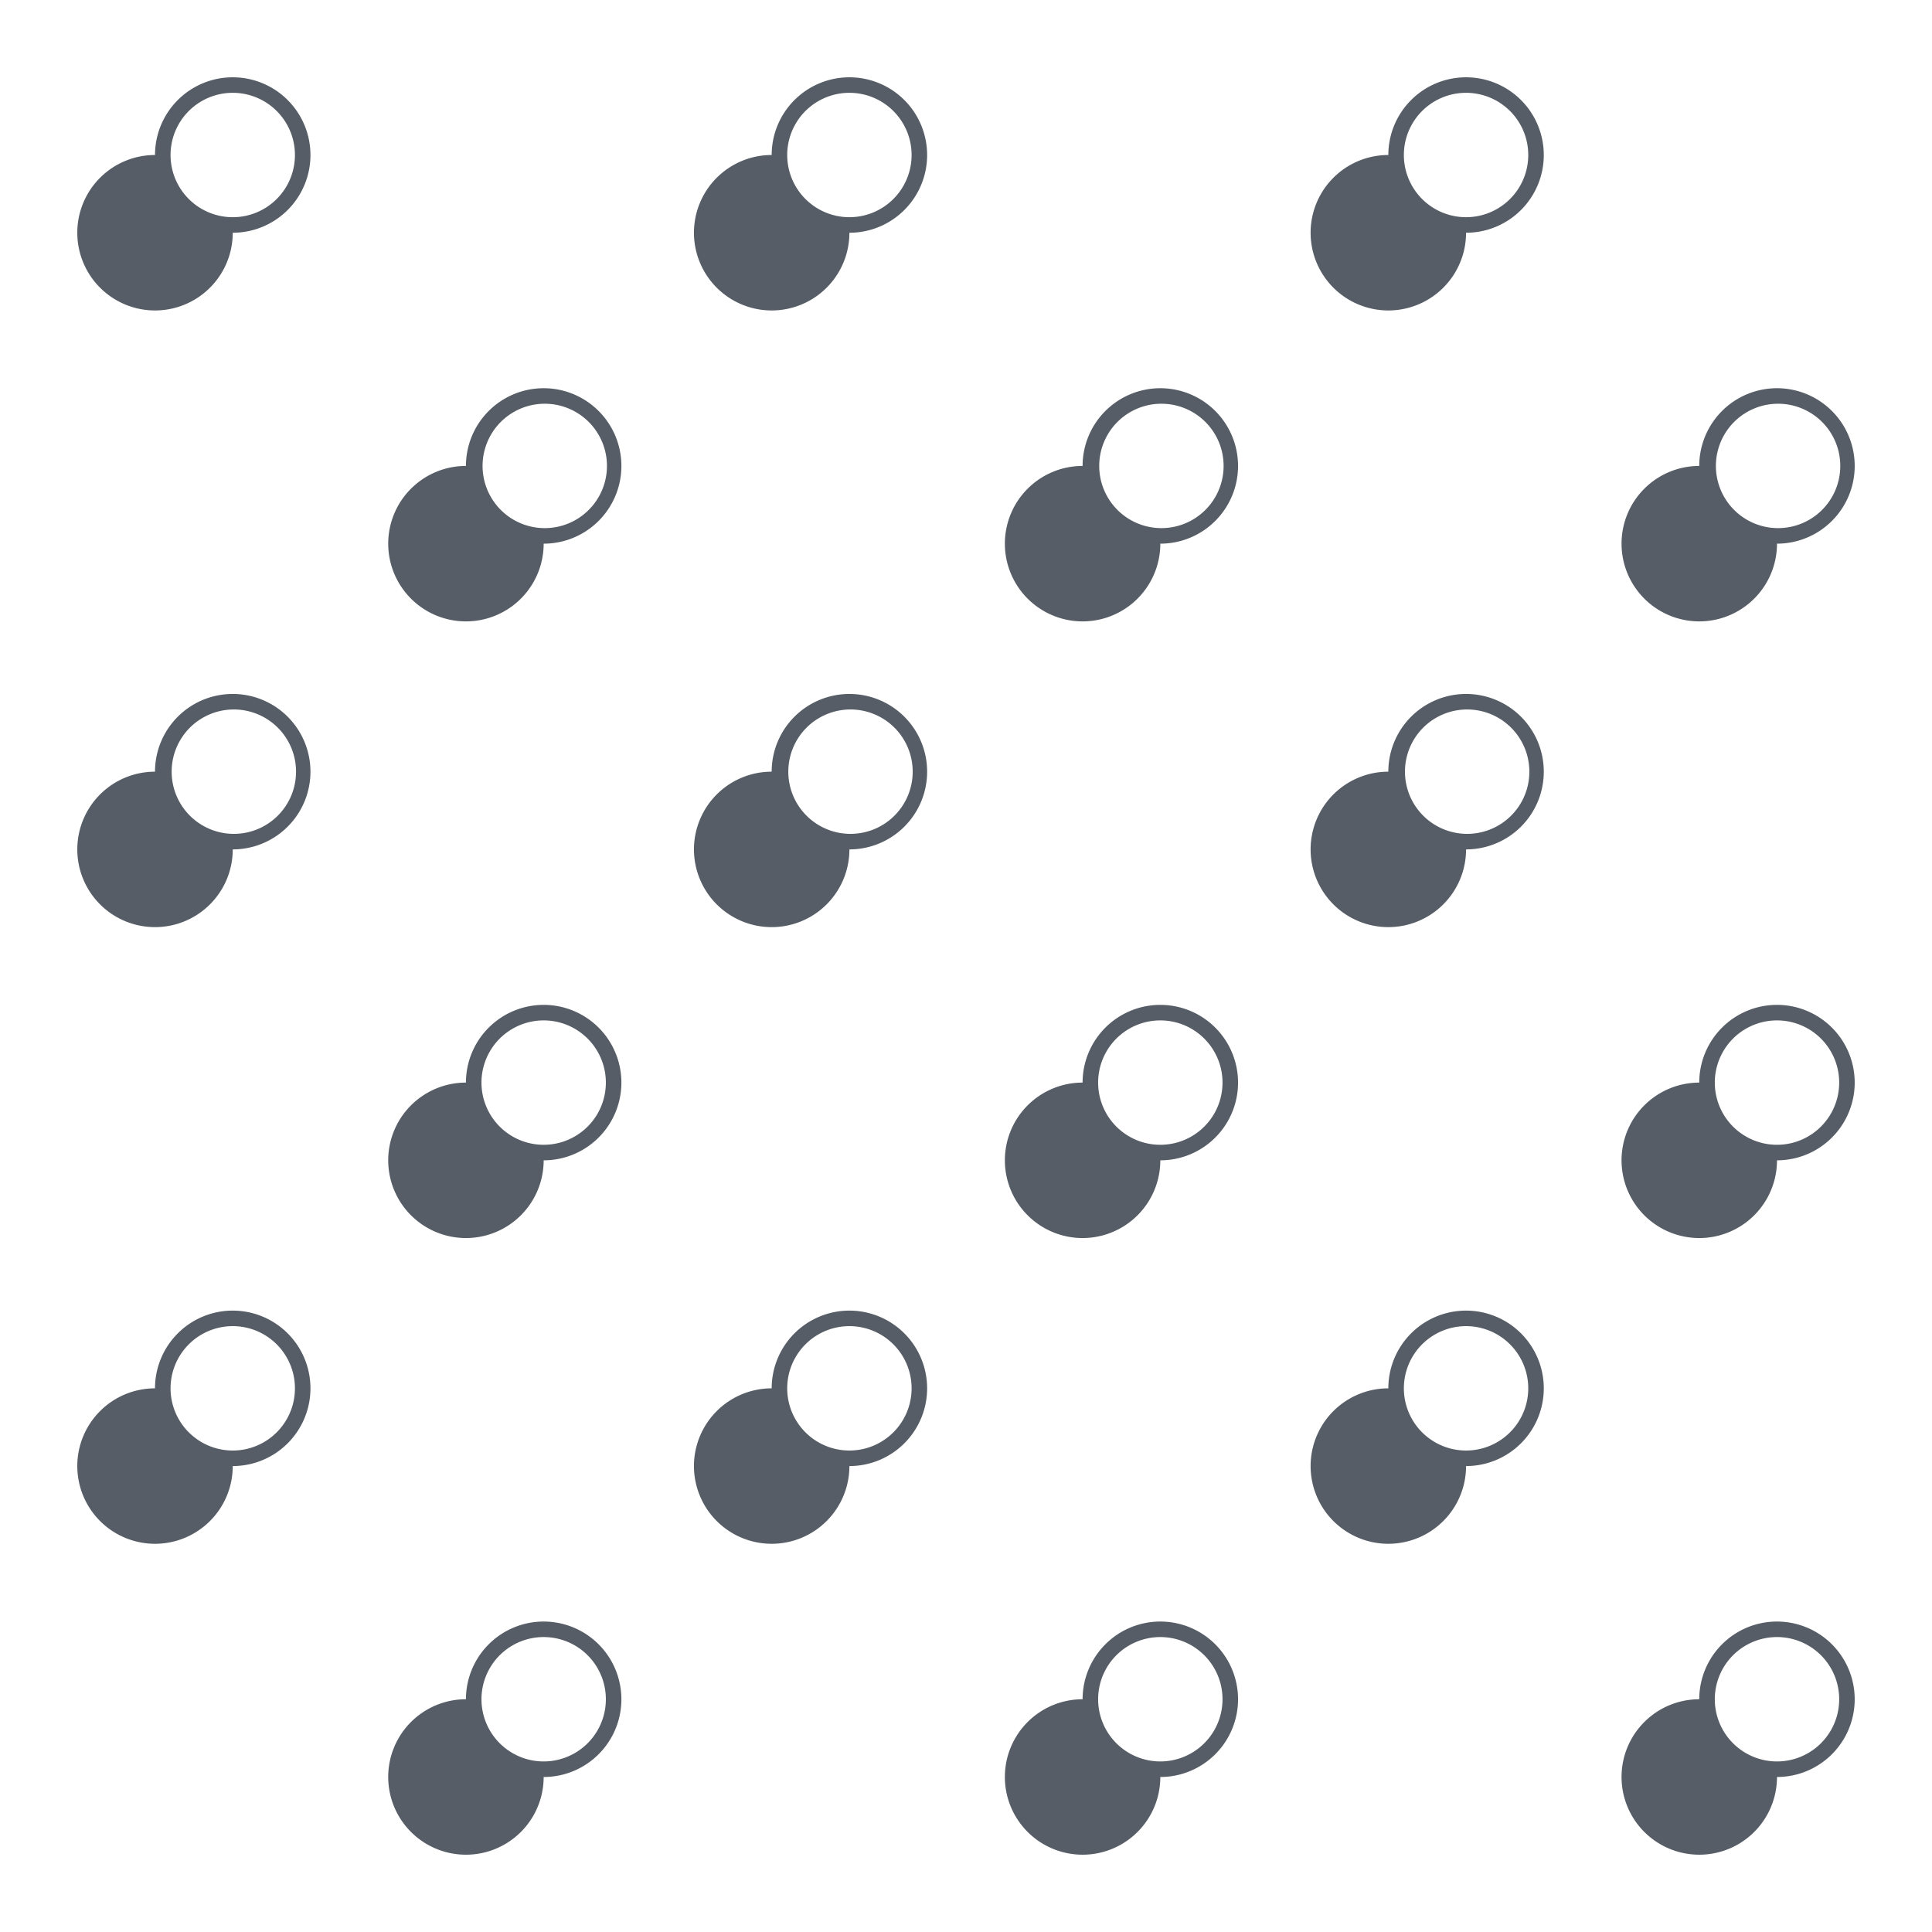 <svg width="100" height="100" xmlns="http://www.w3.org/2000/svg"><g fill="#565D66" fill-rule="nonzero"><path d="M24.117 24.117a4.023 4.023 0 1 1 4.023 4.023 4.023 4.023 0 1 1-4.023-4.023zM8.023 8.023a4.023 4.023 0 1 1 4.024 4.024 4.023 4.023 0 1 1-4.024-4.024zm4.024 3.219a3.219 3.219 0 1 0 0-6.438 3.219 3.219 0 0 0 0 6.438zM28.14 27.335a3.219 3.219 0 1 0 0-6.437 3.219 3.219 0 0 0 0 6.437zM56.035 56.035a4.023 4.023 0 1 1 4.023 4.023 4.023 4.023 0 1 1-4.023-4.023zM39.942 39.942a4.023 4.023 0 1 1 4.023 4.023 4.023 4.023 0 1 1-4.023-4.023zm4.023 3.218a3.219 3.219 0 1 0 0-6.437 3.219 3.219 0 0 0 0 6.437zm16.093 16.094a3.219 3.219 0 1 0 0-6.438 3.219 3.219 0 0 0 0 6.438zM24.117 56.035a4.023 4.023 0 1 1 4.023 4.023 4.023 4.023 0 1 1-4.023-4.023zM8.023 39.942a4.023 4.023 0 1 1 4.024 4.023 4.023 4.023 0 1 1-4.024-4.023zm4.024 3.218a3.219 3.219 0 1 0 0-6.437 3.219 3.219 0 0 0 0 6.437zM28.14 59.254a3.219 3.219 0 1 0 0-6.438 3.219 3.219 0 0 0 0 6.438zM56.035 24.117a4.023 4.023 0 1 1 4.023 4.023 4.023 4.023 0 1 1-4.023-4.023zM39.942 8.023a4.023 4.023 0 1 1 4.023 4.024 4.023 4.023 0 1 1-4.023-4.024zm4.023 3.219a3.219 3.219 0 1 0 0-6.438 3.219 3.219 0 0 0 0 6.438zm16.093 16.093a3.219 3.219 0 1 0 0-6.437 3.219 3.219 0 0 0 0 6.437zM87.953 56.035a4.023 4.023 0 1 1 4.024 4.023 4.023 4.023 0 1 1-4.024-4.023zM71.86 39.942a4.023 4.023 0 1 1 4.023 4.023 4.023 4.023 0 1 1-4.023-4.023zm4.023 3.218a3.219 3.219 0 1 0 0-6.437 3.219 3.219 0 0 0 0 6.437zm16.094 16.094a3.219 3.219 0 1 0 0-6.438 3.219 3.219 0 0 0 0 6.438zM87.953 24.117a4.023 4.023 0 1 1 4.024 4.023 4.023 4.023 0 1 1-4.024-4.023zM71.86 8.023a4.023 4.023 0 1 1 4.023 4.024 4.023 4.023 0 1 1-4.023-4.024zm4.023 3.219a3.219 3.219 0 1 0 0-6.438 3.219 3.219 0 0 0 0 6.438zm16.094 16.093a3.219 3.219 0 1 0 0-6.437 3.219 3.219 0 0 0 0 6.437zM87.953 87.953a4.023 4.023 0 1 1 4.024 4.024 4.023 4.023 0 1 1-4.024-4.024zM71.86 71.86a4.023 4.023 0 1 1 4.023 4.023 4.023 4.023 0 1 1-4.023-4.023zm4.023 3.219a3.219 3.219 0 1 0 0-6.438 3.219 3.219 0 0 0 0 6.438zm16.094 16.093a3.219 3.219 0 1 0 0-6.438 3.219 3.219 0 0 0 0 6.438zM56.035 87.953a4.023 4.023 0 1 1 4.023 4.024 4.023 4.023 0 1 1-4.023-4.024zM39.942 71.86a4.023 4.023 0 1 1 4.023 4.023 4.023 4.023 0 1 1-4.023-4.023zm4.023 3.219a3.219 3.219 0 1 0 0-6.438 3.219 3.219 0 0 0 0 6.438zm16.093 16.093a3.219 3.219 0 1 0 0-6.438 3.219 3.219 0 0 0 0 6.438zM24.117 87.953a4.023 4.023 0 1 1 4.023 4.024 4.023 4.023 0 1 1-4.023-4.024zM8.023 71.86a4.023 4.023 0 1 1 4.024 4.023 4.023 4.023 0 1 1-4.024-4.023zm4.024 3.219a3.219 3.219 0 1 0 0-6.438 3.219 3.219 0 0 0 0 6.438zM28.14 91.172a3.219 3.219 0 1 0 0-6.438 3.219 3.219 0 0 0 0 6.438z"/></g></svg>